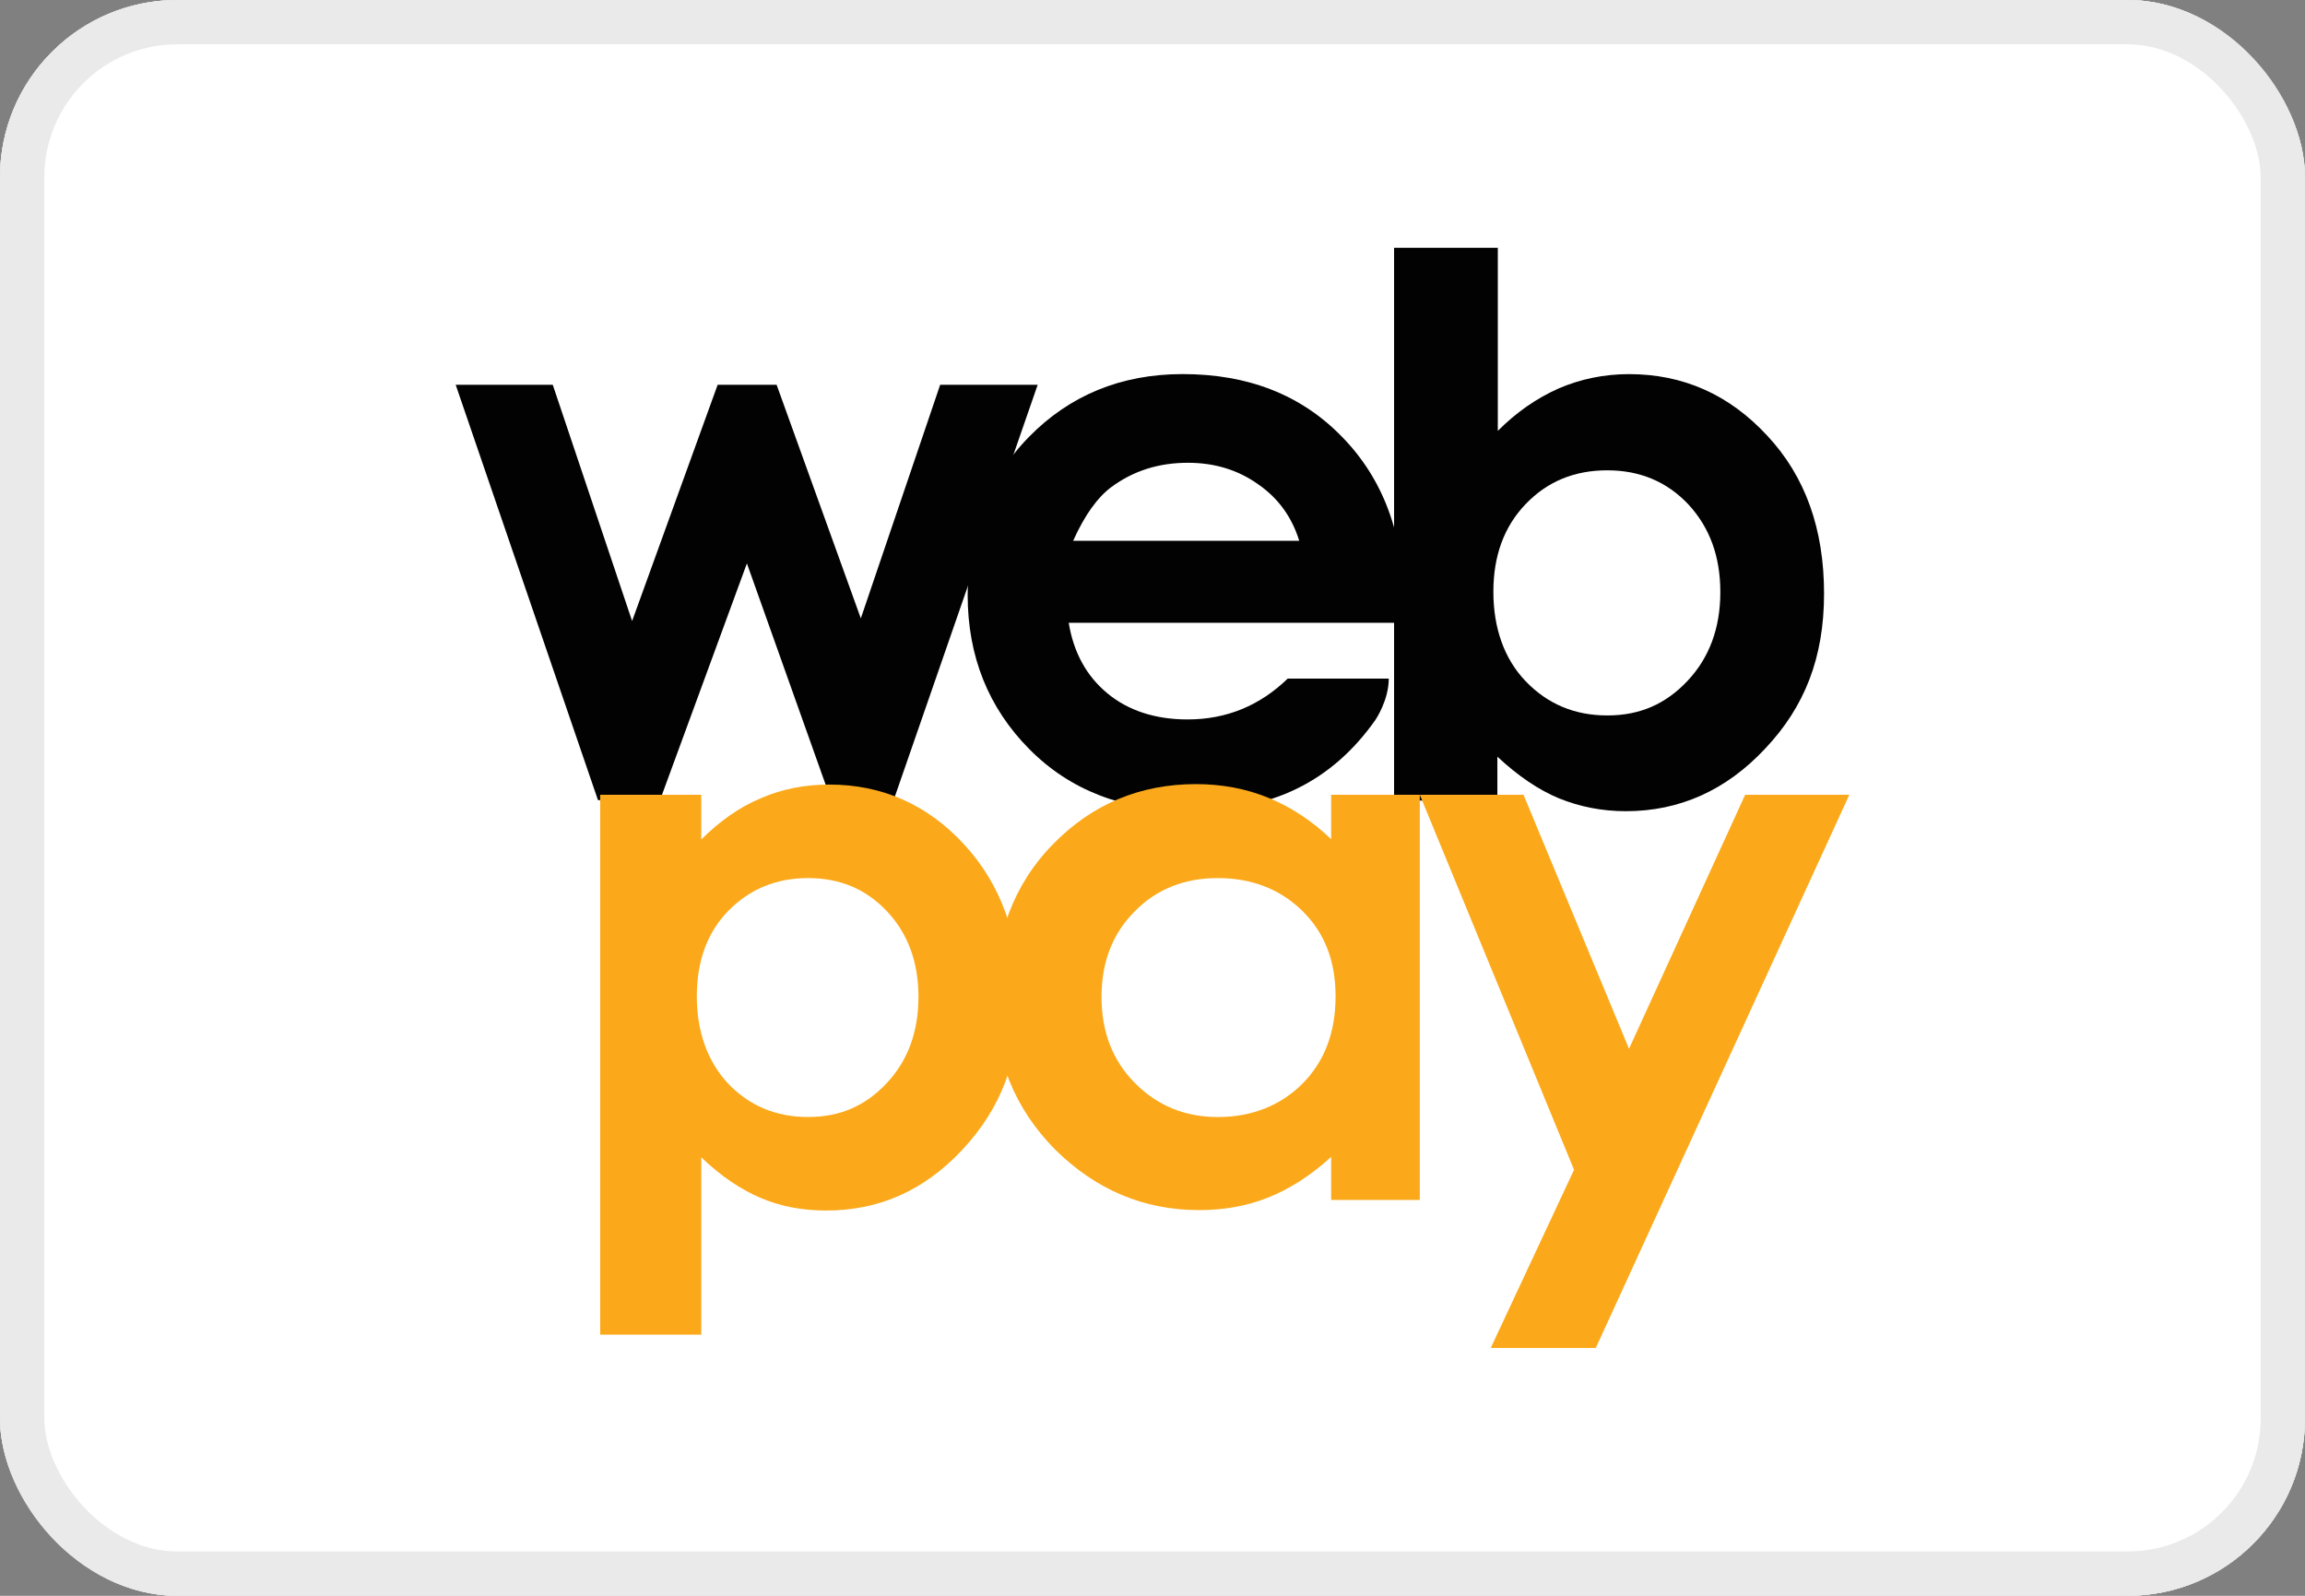 <svg width="52" height="36" viewBox="0 0 52 36" fill="none" xmlns="http://www.w3.org/2000/svg">
<rect x="0" y="0" width="52" height="36" fill="#808080" stroke="none"/>
<g clip-path="url(#clip0_2280_4410)">
<rect width="52" height="36" rx="4" fill="white"/>
<path d="M48 0H4C1.791 0 0 1.791 0 4V32C0 34.209 1.791 36 4 36H48C50.209 36 52 34.209 52 32V4C52 1.791 50.209 0 48 0Z" fill="white"/>
<path d="M48 0H4C1.791 0 0 1.791 0 4V32C0 34.209 1.791 36 4 36H48C50.209 36 52 34.209 52 32V4C52 1.791 50.209 0 48 0Z" fill="#D3D3D3"/>
<path d="M47.32 0.551H4.68C2.537 0.551 0.8 2.288 0.8 4.431V31.561C0.8 33.704 2.537 35.441 4.68 35.441H47.32C49.463 35.441 51.2 33.704 51.2 31.561V4.431C51.2 2.288 49.463 0.551 47.32 0.551Z" fill="white"/>
<path d="M10.28 8.68H12.47L14.26 14.01L16.19 8.68H17.52L19.42 13.95L21.21 8.68H23.41L20.16 18.05H18.75L16.85 12.71L14.89 18.05H13.49L10.28 8.68Z" fill="#030202"/>
<path d="M31.66 14.05H24.11C24.22 14.72 24.51 15.249 24.98 15.639C25.45 16.029 26.06 16.23 26.79 16.23C27.67 16.23 28.42 15.919 29.05 15.309C29.05 15.309 30.53 15.309 31.33 15.309C31.33 15.8 31.03 16.239 31.03 16.239C30.54 16.939 29.94 17.459 29.26 17.79C28.57 18.13 27.75 18.29 26.81 18.29C25.34 18.29 24.14 17.829 23.22 16.899C22.3 15.97 21.83 14.809 21.83 13.419C21.83 12.03 22.29 10.8 23.21 9.859C24.13 8.919 25.29 8.439 26.68 8.439C28.16 8.439 29.36 8.909 30.28 9.859C31.2 10.8 31.67 12.05 31.67 13.6V14.05H31.66ZM29.31 12.2C29.15 11.68 28.85 11.249 28.39 10.93C27.93 10.6 27.4 10.44 26.8 10.44C26.14 10.44 25.57 10.62 25.07 10.989C24.76 11.22 24.47 11.62 24.21 12.2H29.31Z" fill="#030202"/>
<path d="M33.79 5.59V9.72C34.21 9.3 34.67 8.98 35.17 8.76C35.66 8.55 36.19 8.44 36.75 8.44C37.97 8.44 39.01 8.9 39.87 9.83C40.73 10.75 41.15 11.94 41.15 13.39C41.15 14.84 40.71 15.95 39.82 16.89C38.94 17.83 37.89 18.3 36.68 18.3C36.14 18.3 35.64 18.2 35.17 18.01C34.71 17.82 34.24 17.5 33.78 17.07V18.06H31.45V5.59H33.78H33.79ZM36.26 10.61C35.52 10.61 34.91 10.86 34.42 11.37C33.93 11.88 33.69 12.54 33.69 13.35C33.69 14.16 33.93 14.86 34.42 15.37C34.91 15.88 35.52 16.14 36.26 16.14C37 16.14 37.58 15.88 38.07 15.36C38.56 14.84 38.81 14.17 38.81 13.36C38.81 12.55 38.57 11.9 38.09 11.38C37.61 10.87 37 10.61 36.26 10.61Z" fill="#030202"/>
<path d="M15.82 17.929V18.939C16.23 18.529 16.68 18.209 17.16 18.009C17.64 17.799 18.16 17.699 18.709 17.699C19.899 17.699 20.92 18.149 21.75 19.049C22.58 19.949 23 21.109 23 22.519C23 23.929 22.57 25.019 21.709 25.939C20.849 26.859 19.83 27.309 18.64 27.309C18.11 27.309 17.62 27.219 17.17 27.029C16.72 26.839 16.27 26.539 15.82 26.109V30.109H13.54V17.929H15.82ZM18.23 19.809C17.51 19.809 16.91 20.059 16.43 20.549C15.95 21.039 15.72 21.689 15.72 22.479C15.72 23.269 15.96 23.949 16.43 24.449C16.91 24.949 17.51 25.199 18.23 25.199C18.95 25.199 19.52 24.949 20 24.439C20.48 23.929 20.72 23.279 20.72 22.489C20.72 21.699 20.48 21.059 20.01 20.559C19.54 20.059 18.95 19.809 18.23 19.809Z" fill="#FBA91A"/>
<path d="M30.03 17.93H32.03V27.07H30.03V26.099C29.56 26.529 29.08 26.829 28.6 27.02C28.12 27.209 27.61 27.299 27.05 27.299C25.8 27.299 24.72 26.84 23.8 25.93C22.89 25.009 22.43 23.88 22.43 22.509C22.43 21.14 22.87 19.939 23.76 19.04C24.64 18.14 25.72 17.689 26.98 17.689C27.56 17.689 28.11 17.79 28.62 18C29.13 18.209 29.6 18.52 30.03 18.93V17.919V17.93ZM27.47 19.809C26.72 19.809 26.09 20.059 25.6 20.559C25.1 21.059 24.85 21.7 24.85 22.489C24.85 23.279 25.1 23.93 25.61 24.439C26.12 24.95 26.74 25.2 27.48 25.2C28.22 25.2 28.88 24.95 29.38 24.45C29.88 23.95 30.13 23.29 30.13 22.48C30.13 21.669 29.88 21.04 29.38 20.549C28.88 20.059 28.24 19.809 27.47 19.809Z" fill="#FBA91A"/>
<path d="M32.03 17.93H34.37L36.75 23.66L39.37 17.93H41.72L36 30.41H33.63L35.51 26.39L32.03 17.93Z" fill="#FBA91A"/>
</g>
<rect x="0.5" y="0.5" width="51" height="35" rx="3.5" stroke="#EAEAEA"/>
<defs>
<clipPath id="clip0_2280_4410">
<rect width="52" height="36" rx="4" fill="white"/>
</clipPath>
</defs>
</svg>
